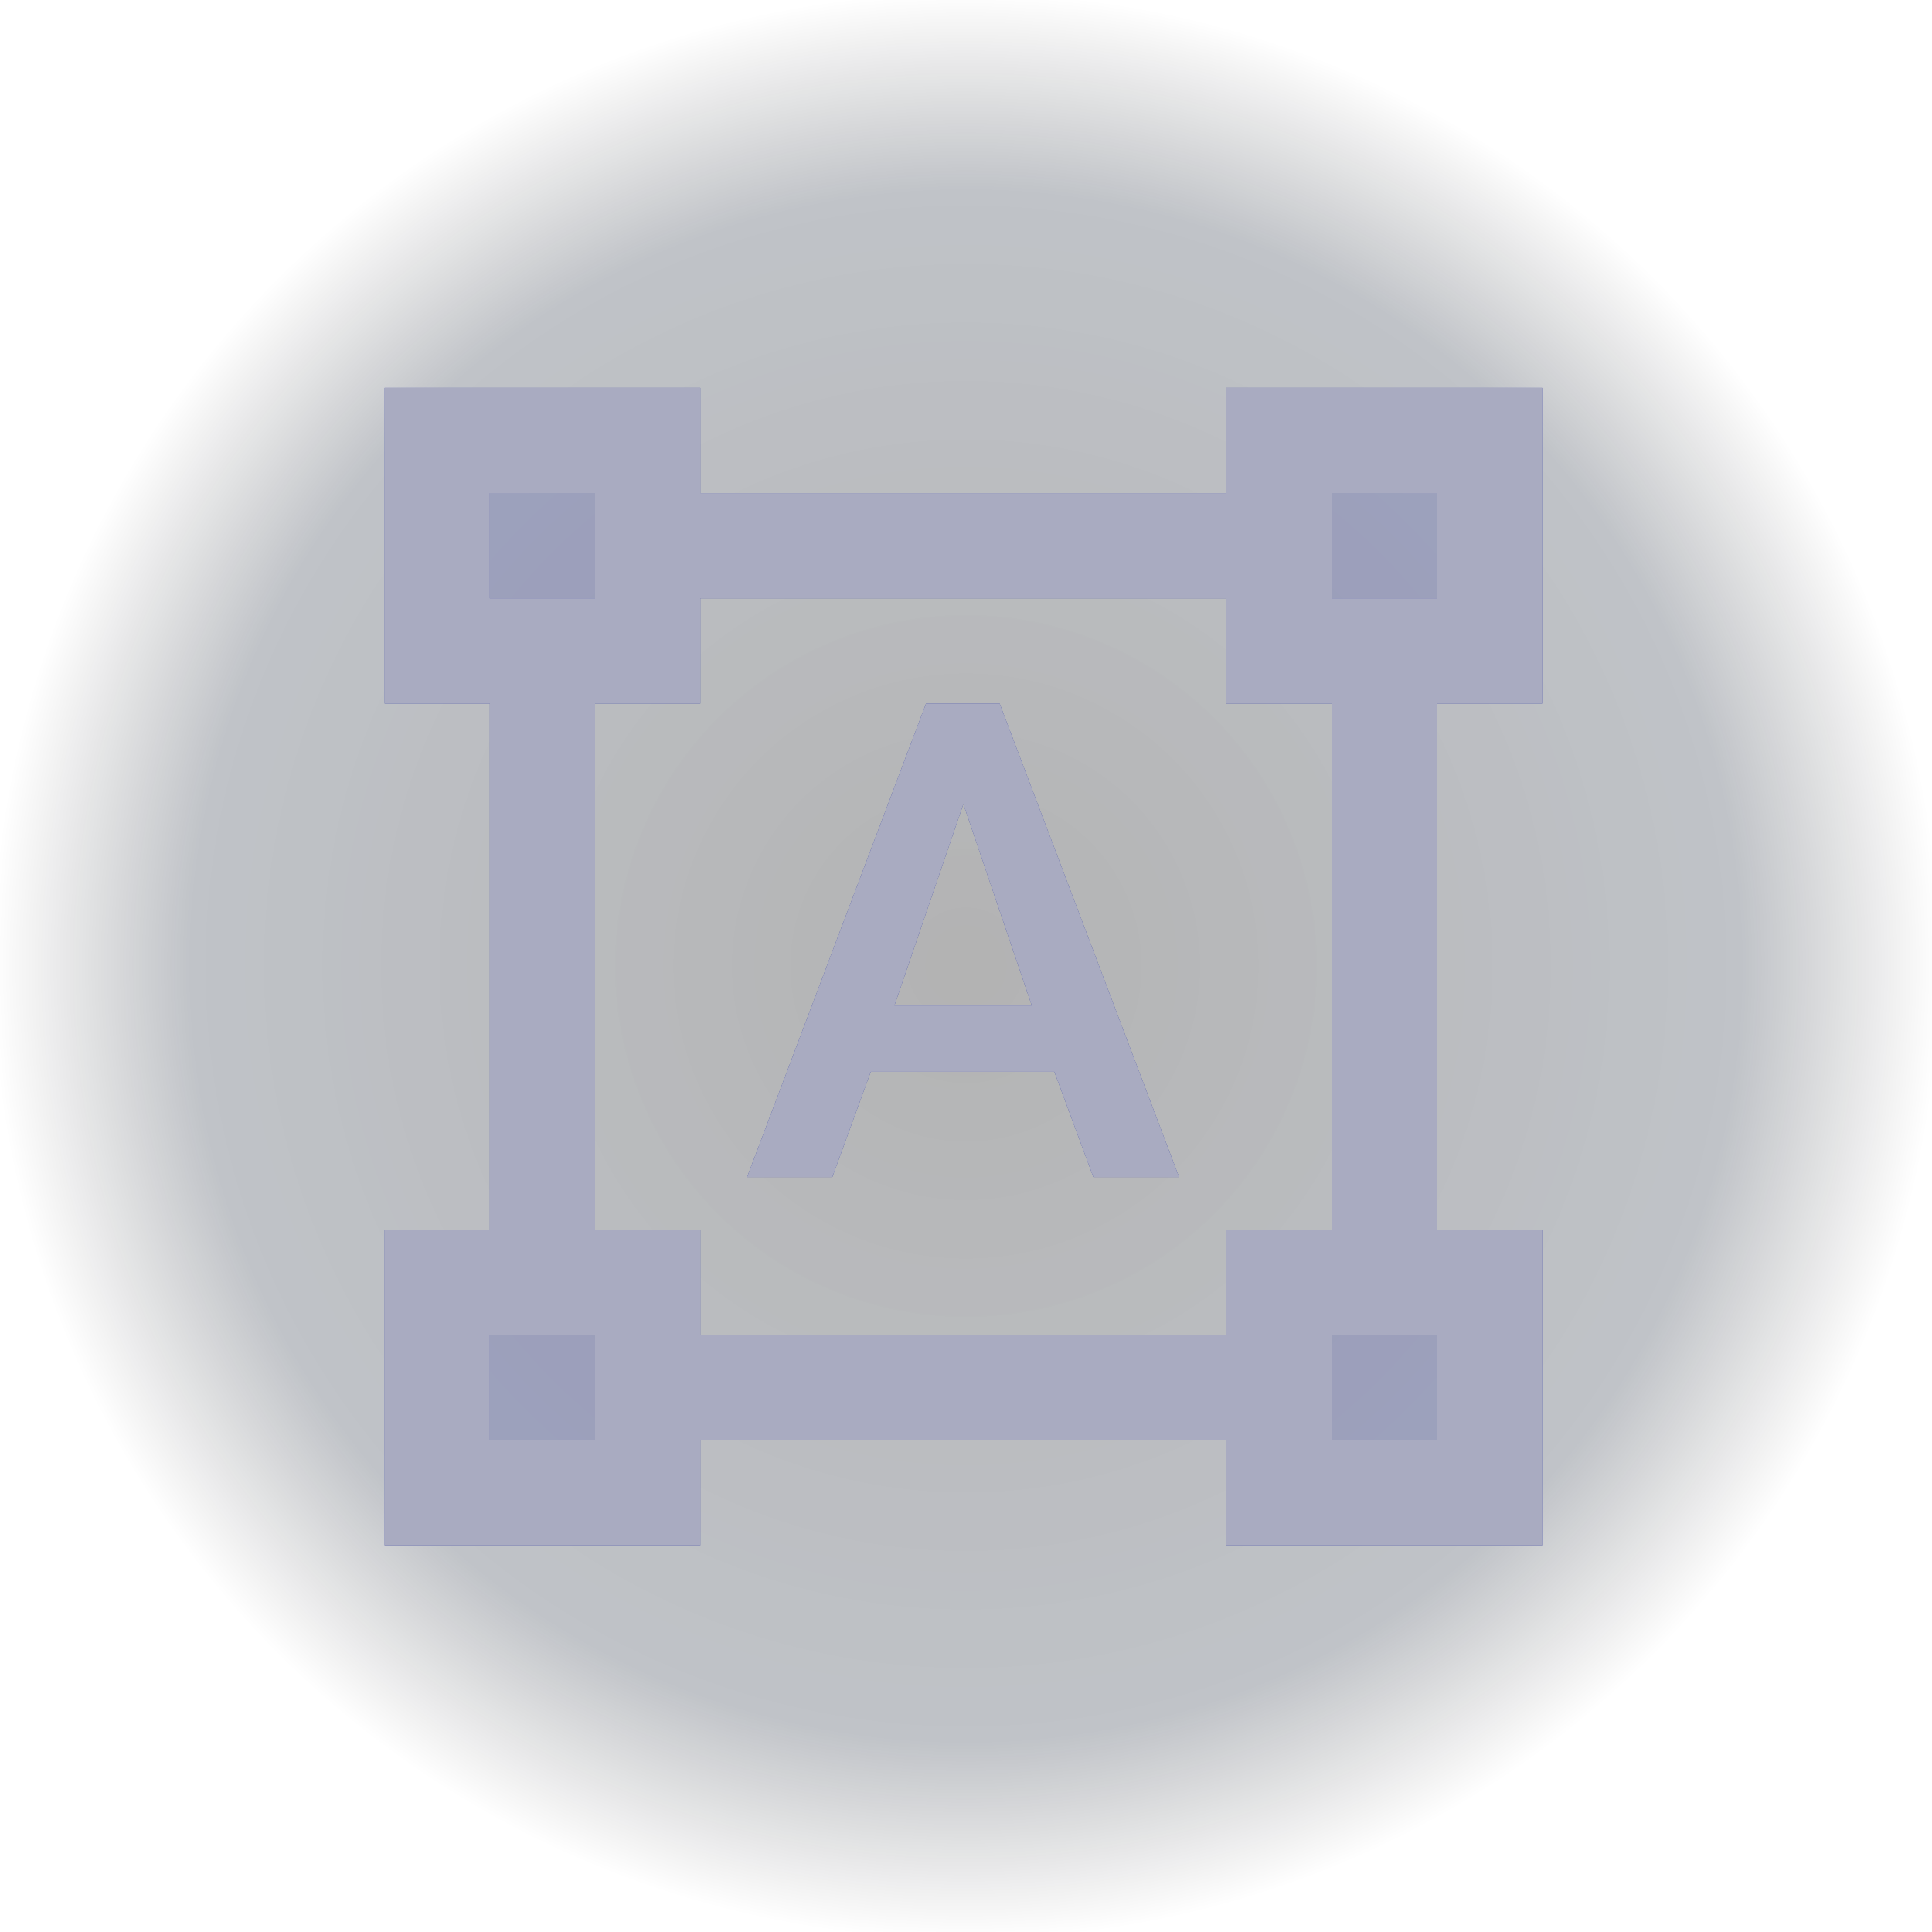 <svg xmlns="http://www.w3.org/2000/svg" xmlns:xlink="http://www.w3.org/1999/xlink" width="50" height="50" viewBox="0 0 50 50"><defs><style>.a,.b,.e{opacity:0.3;}.a{fill:url(#a);}.b,.c{fill:#1c2898;}.d{opacity:0.8;}.e,.f{fill:#ccc;}</style><radialGradient id="a" cx="0.5" cy="0.5" r="0.5" gradientUnits="objectBoundingBox"><stop offset="0"/><stop offset="0.795" stop-color="#000c20" stop-opacity="0.827"/><stop offset="1" stop-opacity="0"/></radialGradient></defs><g transform="translate(-1870 -812)"><g transform="translate(1870 771)"><rect class="a" width="50" height="50" transform="translate(0 41)"/></g><g transform="translate(1878.592 820.676)"><path class="b" d="M3,3H5.723V5.723H3ZM24.783,24.783h2.723v2.723H24.783ZM24.783,3h2.723V5.723H24.783ZM3,24.783H5.723v2.723H3Z" transform="translate(1.087 1.087)"/><path class="c" d="M15.011,9.17,10.381,21.424h2.206l.994-2.723h4.752l1.008,2.723H21.56L16.917,9.17Zm-.817,7.815,1.784-5.215,1.77,5.215H14.194ZM22.785,3.723H9.17V1H1V9.17H3.723V22.785H1v8.17H9.17V28.232H22.785v2.723h8.17v-8.17H28.232V9.17h2.723V1h-8.17Zm-19.062,0H6.446V6.446H3.723ZM6.446,28.232H3.723V25.509H6.446Zm21.785,0H25.509V25.509h2.723ZM25.509,3.723h2.723V6.446H25.509Zm0,19.062H22.785v2.723H9.17V22.785H6.446V9.17H9.17V6.446H22.785V9.17h2.723Z" transform="translate(0.362 0.362)"/></g><g class="d" transform="translate(1878.592 820.676)"><path class="e" d="M3,3H5.723V5.723H3ZM24.783,24.783h2.723v2.723H24.783ZM24.783,3h2.723V5.723H24.783ZM3,24.783H5.723v2.723H3Z" transform="translate(1.087 1.087)"/><path class="f" d="M15.011,9.17,10.381,21.424h2.206l.994-2.723h4.752l1.008,2.723H21.56L16.917,9.17Zm-.817,7.815,1.784-5.215,1.77,5.215H14.194ZM22.785,3.723H9.17V1H1V9.17H3.723V22.785H1v8.17H9.17V28.232H22.785v2.723h8.17v-8.17H28.232V9.17h2.723V1h-8.17Zm-19.062,0H6.446V6.446H3.723ZM6.446,28.232H3.723V25.509H6.446Zm21.785,0H25.509V25.509h2.723ZM25.509,3.723h2.723V6.446H25.509Zm0,19.062H22.785v2.723H9.17V22.785H6.446V9.17H9.17V6.446H22.785V9.17h2.723Z" transform="translate(0.362 0.362)"/></g></g></svg>